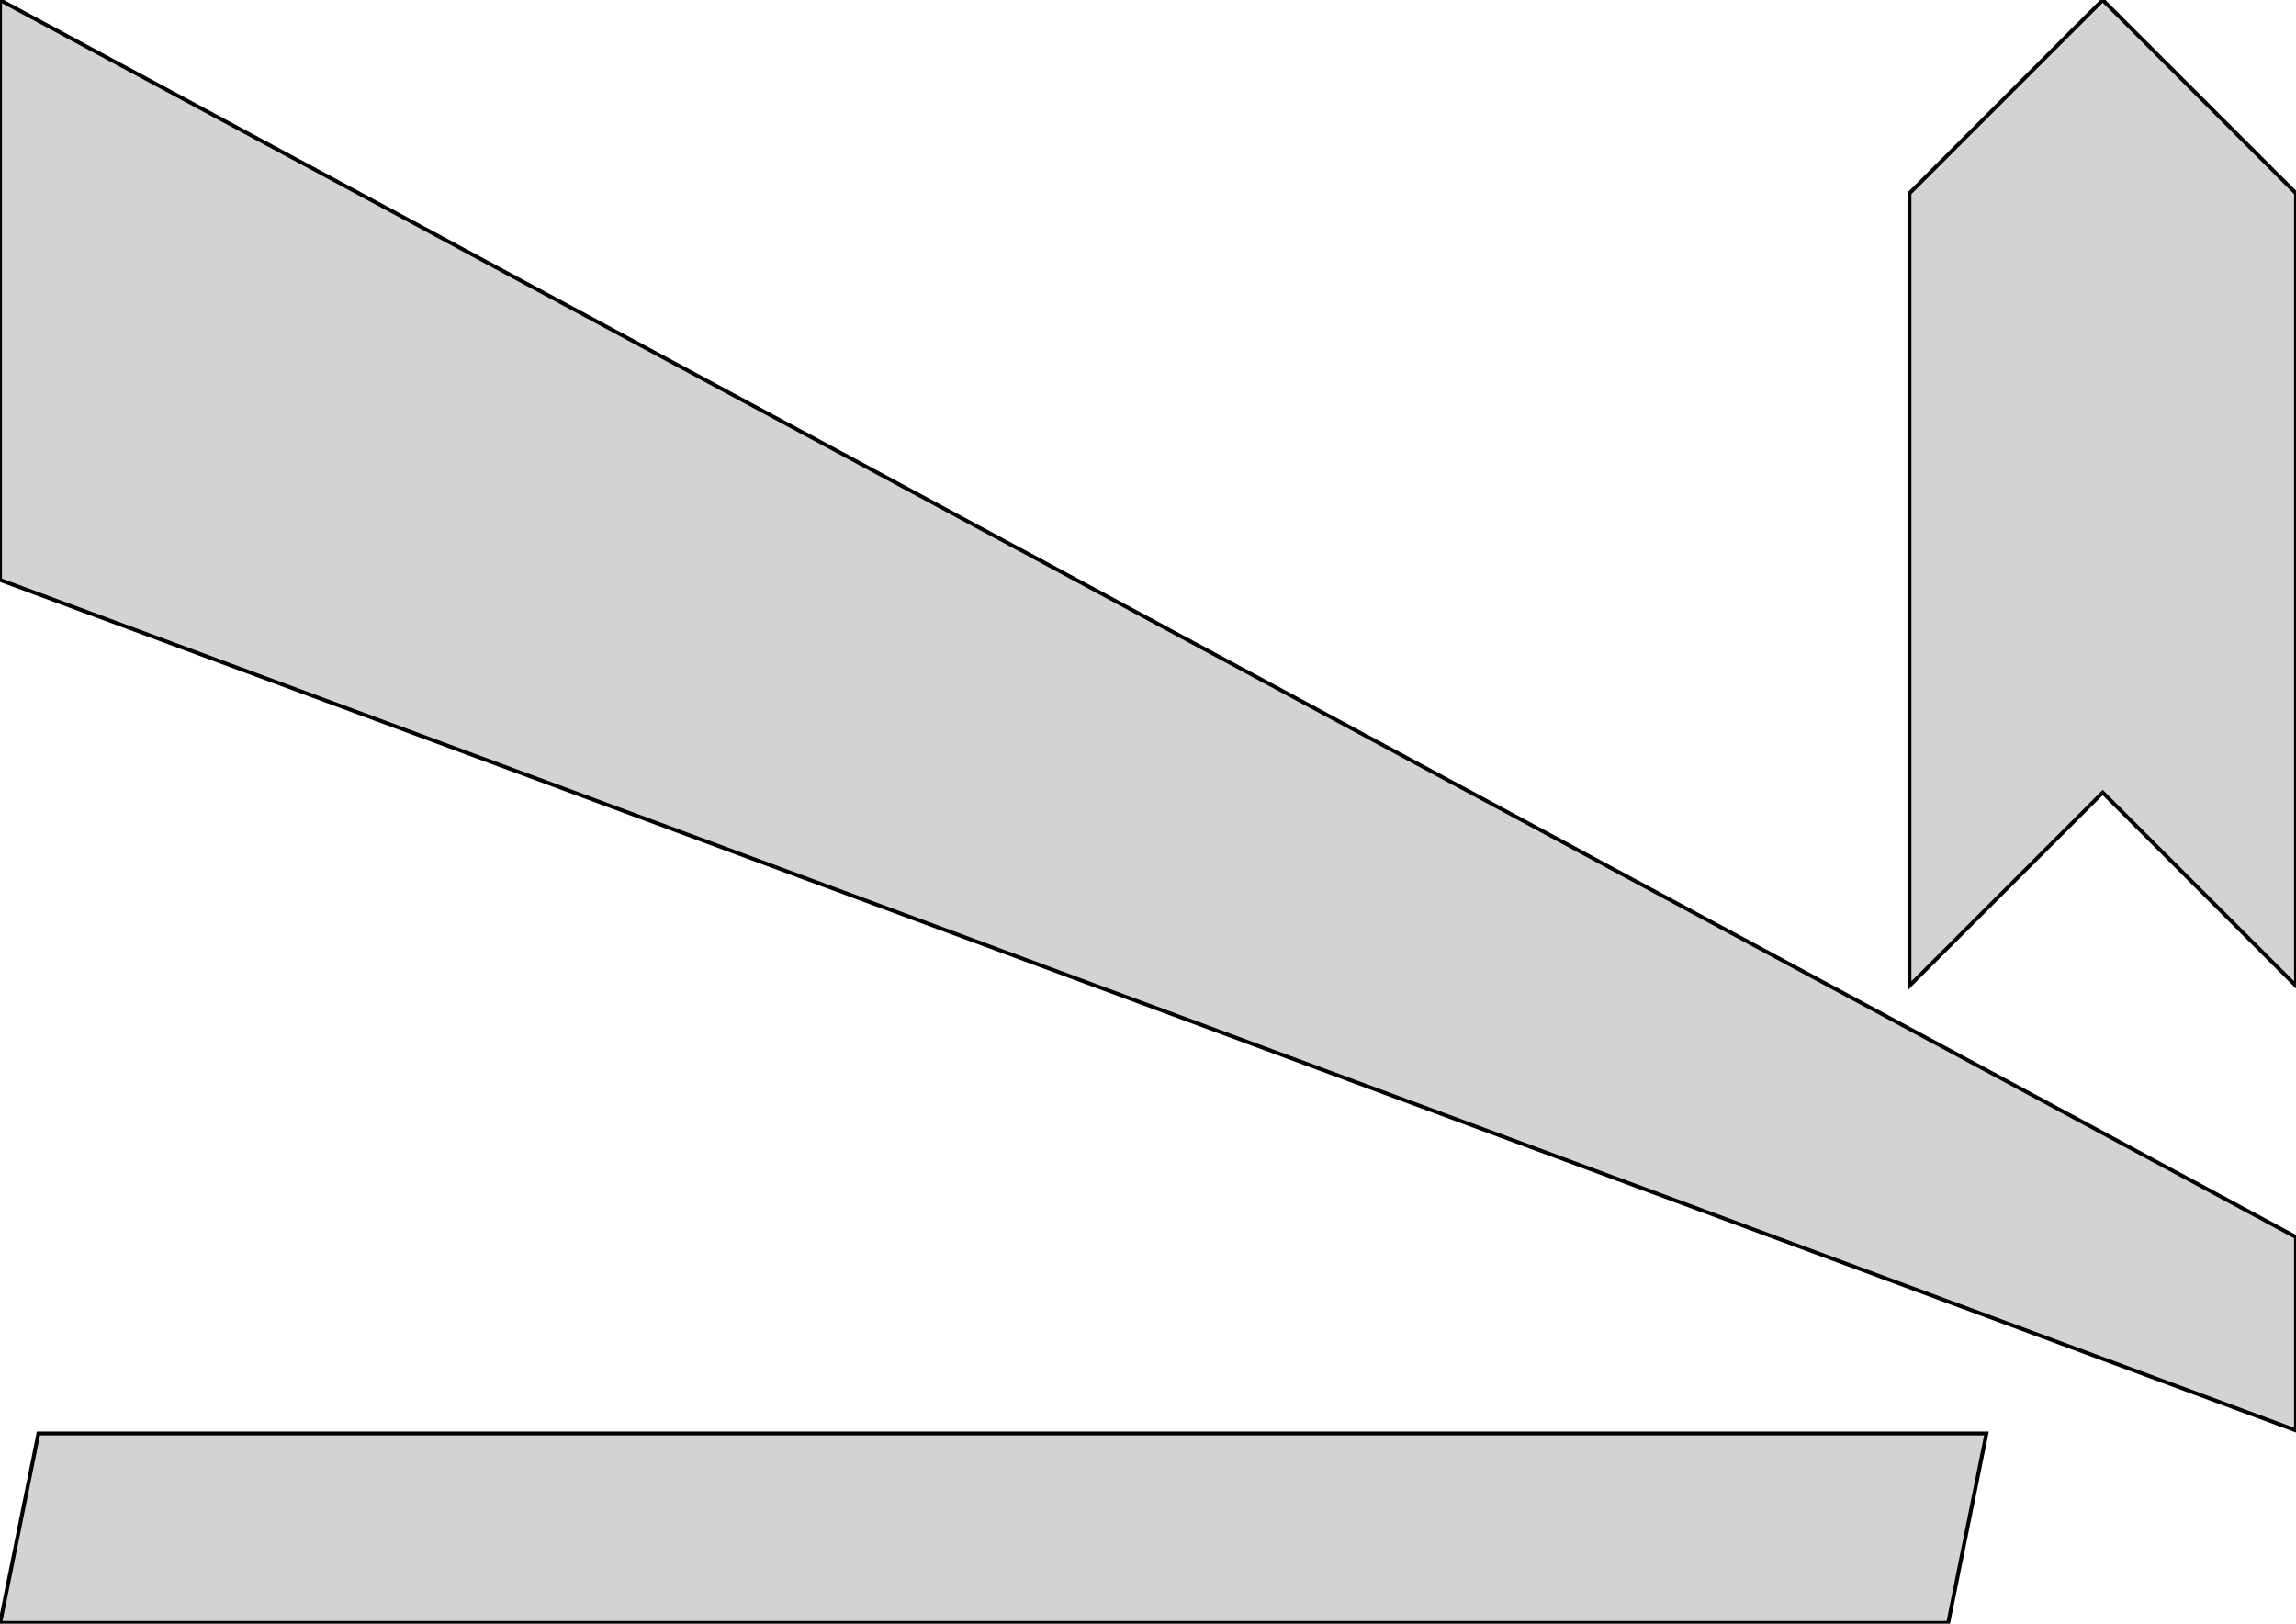 <?xml version="1.0" standalone="no"?>
<!DOCTYPE svg PUBLIC "-//W3C//DTD SVG 1.1//EN" "http://www.w3.org/Graphics/SVG/1.1/DTD/svg11.dtd">
<svg width="297mm" height="210mm" viewBox="0 0 297 210" xmlns="http://www.w3.org/2000/svg" version="1.1">
<title>OpenSCAD Model</title>
<path d="
M 297,160 L 0,-0 L 0,75 L 297,185 z
M 297,25 L 272,-0 L 247,25 L 247,127.5 L 272,102.5 L 297,127.5
 z
M 256.96,185.396 L 4.97,185.396 L 0.02,209.901 L 252.01,209.901 z
" stroke="black" fill="lightgray" stroke-width="0.5"/>
</svg>
